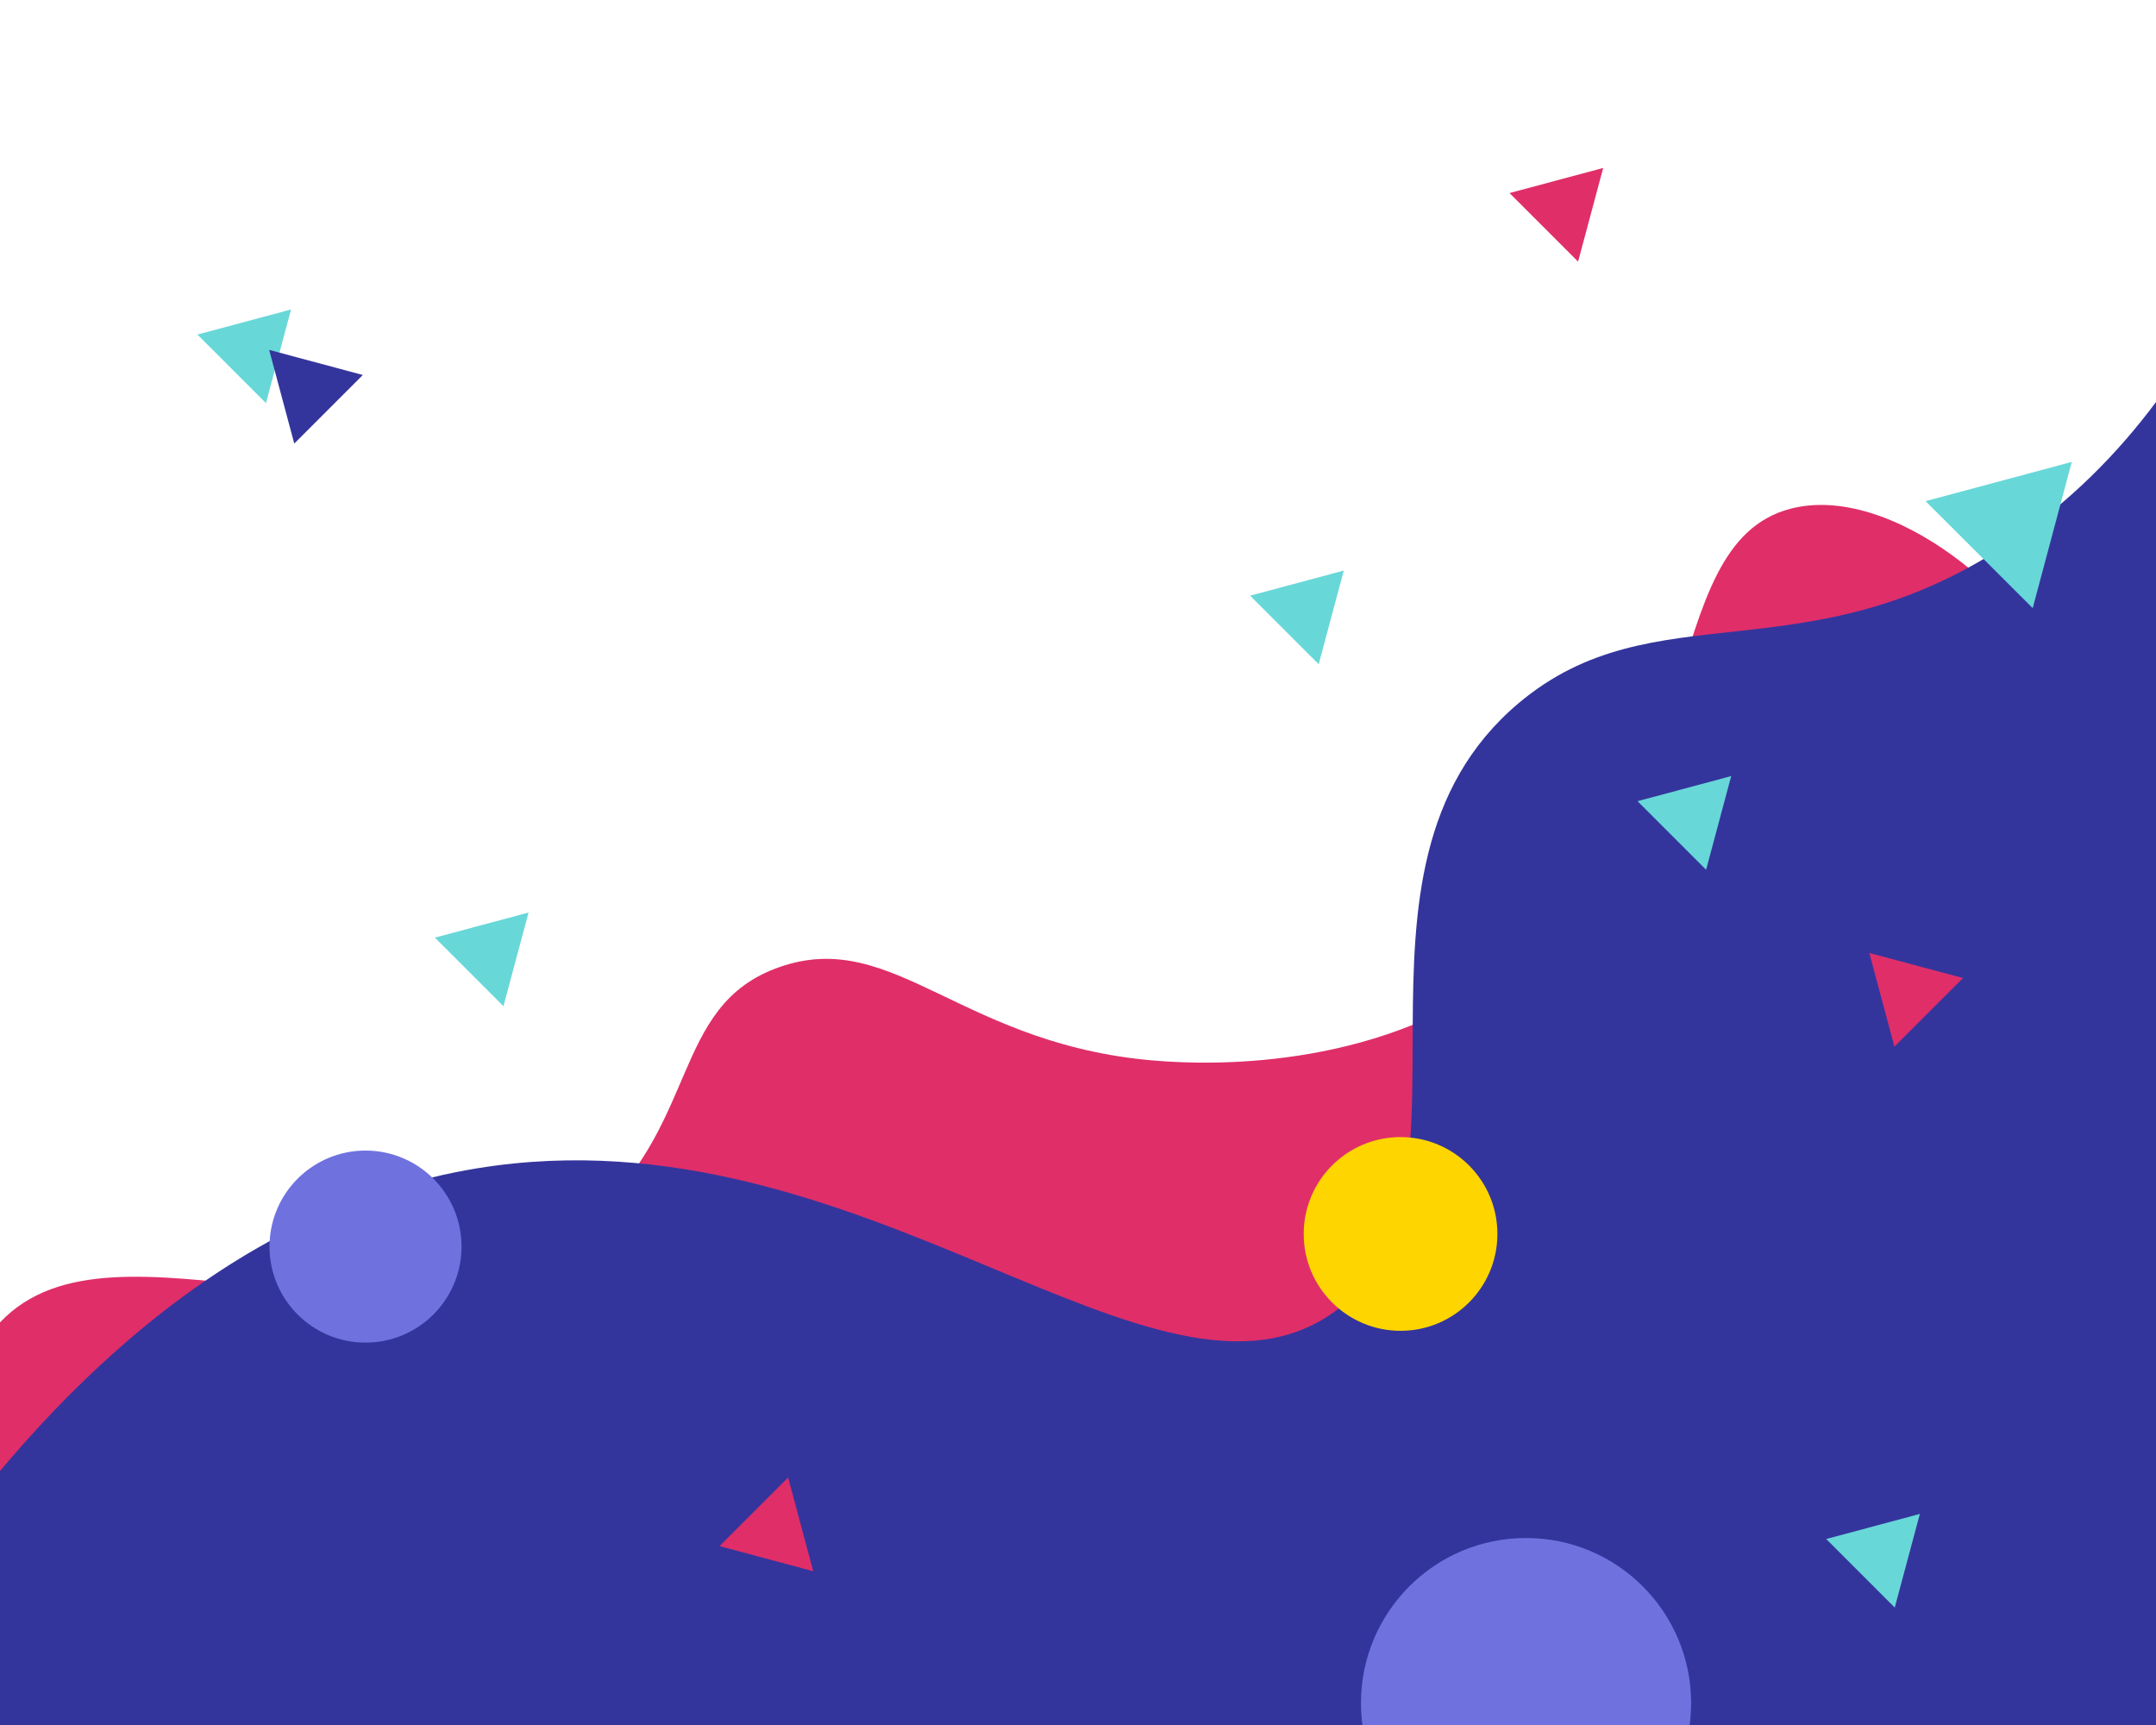 <?xml version="1.0" encoding="utf-8"?>
<!-- Generator: Adobe Illustrator 22.0.1, SVG Export Plug-In . SVG Version: 6.00 Build 0)  -->
<!DOCTYPE svg PUBLIC "-//W3C//DTD SVG 1.1//EN" "http://www.w3.org/Graphics/SVG/1.1/DTD/svg11.dtd">
<svg version="1.1" id="Layer_1" xmlns="http://www.w3.org/2000/svg" xmlns:xlink="http://www.w3.org/1999/xlink" x="0px" y="0px"
	 viewBox="0 0 1280 1024" style="enable-background:new 0 0 1280 1024;" xml:space="preserve">
<style type="text/css">
	.st0{clip-path:url(#SVGID_2_);fill:#E02E69;}
	.st1{clip-path:url(#SVGID_2_);fill:#34359C;}
	.st2{clip-path:url(#SVGID_2_);fill:#6F72DE;}
	.st3{fill:#6F72DE;}
	.st4{fill:#E02E69;}
	.st5{fill:#68D7D8;}
	.st6{fill:#34359C;}
	.st7{fill:#FFD500;}
</style>
<g>
	<defs>
		<rect id="SVGID_1_" width="1280" height="1024"/>
	</defs>
	<clipPath id="SVGID_2_">
		<use xlink:href="#SVGID_1_"  style="overflow:visible;"/>
	</clipPath>
	<path class="st0" d="M0,785c68.9-72.8,231.2,34.9,346-58c70.4-56.9,50.9-130.1,117-153c68.6-23.8,108.5,48.3,228,56
		c21.4,1.4,123.4,7.1,202-52c125-94.1,88.1-254.6,170-276c58.5-15.3,142.1,49.7,172,122c44,106.3-37.7,205.2,8,250
		c16.5,16.2,52.5,28,141-3v385c-453,5.3-906,10.7-1359,16C-50.2,889.9-30.8,817.6,0,785z"/>
	<path class="st1" d="M-43.5,929.5c67.3-94.4,175.3-211.3,327-236c229.4-37.3,402.8,161.7,509,85c96.5-69.7-9.6-260.9,109-361
		c80.5-67.9,170.7-14.8,291-95c73.8-49.2,114.1-118.6,136-167v944l-1372,9V929.5z"/>
	<circle class="st2" cx="906" cy="1011" r="98"/>
</g>
<circle class="st3" cx="217" cy="740" r="57"/>
<polygon class="st4" points="1109.8,565.7 1124.7,621.3 1165.4,580.6 "/>
<polygon class="st4" points="482.8,932.7 467.9,877.1 427.2,917.8 "/>
<polygon class="st5" points="1139.8,898.7 1084.2,913.6 1124.9,954.3 "/>
<polygon class="st5" points="1027.8,460.7 972.2,475.6 1012.9,516.3 "/>
<polygon class="st5" points="313.8,541.7 258.2,556.6 298.9,597.3 "/>
<polygon class="st5" points="172.8,183.7 117.2,198.6 157.9,239.3 "/>
<polygon class="st5" points="797.8,338.7 742.2,353.6 782.9,394.3 "/>
<polygon class="st4" points="951.8,99.7 896.2,114.6 936.9,155.3 "/>
<polygon class="st6" points="159.8,207.7 174.7,263.3 215.4,222.6 "/>
<polygon class="st5" points="1230,274.2 1143.2,297.5 1206.8,361 "/>
<circle class="st7" cx="831.5" cy="732.5" r="57.5"/>
</svg>
